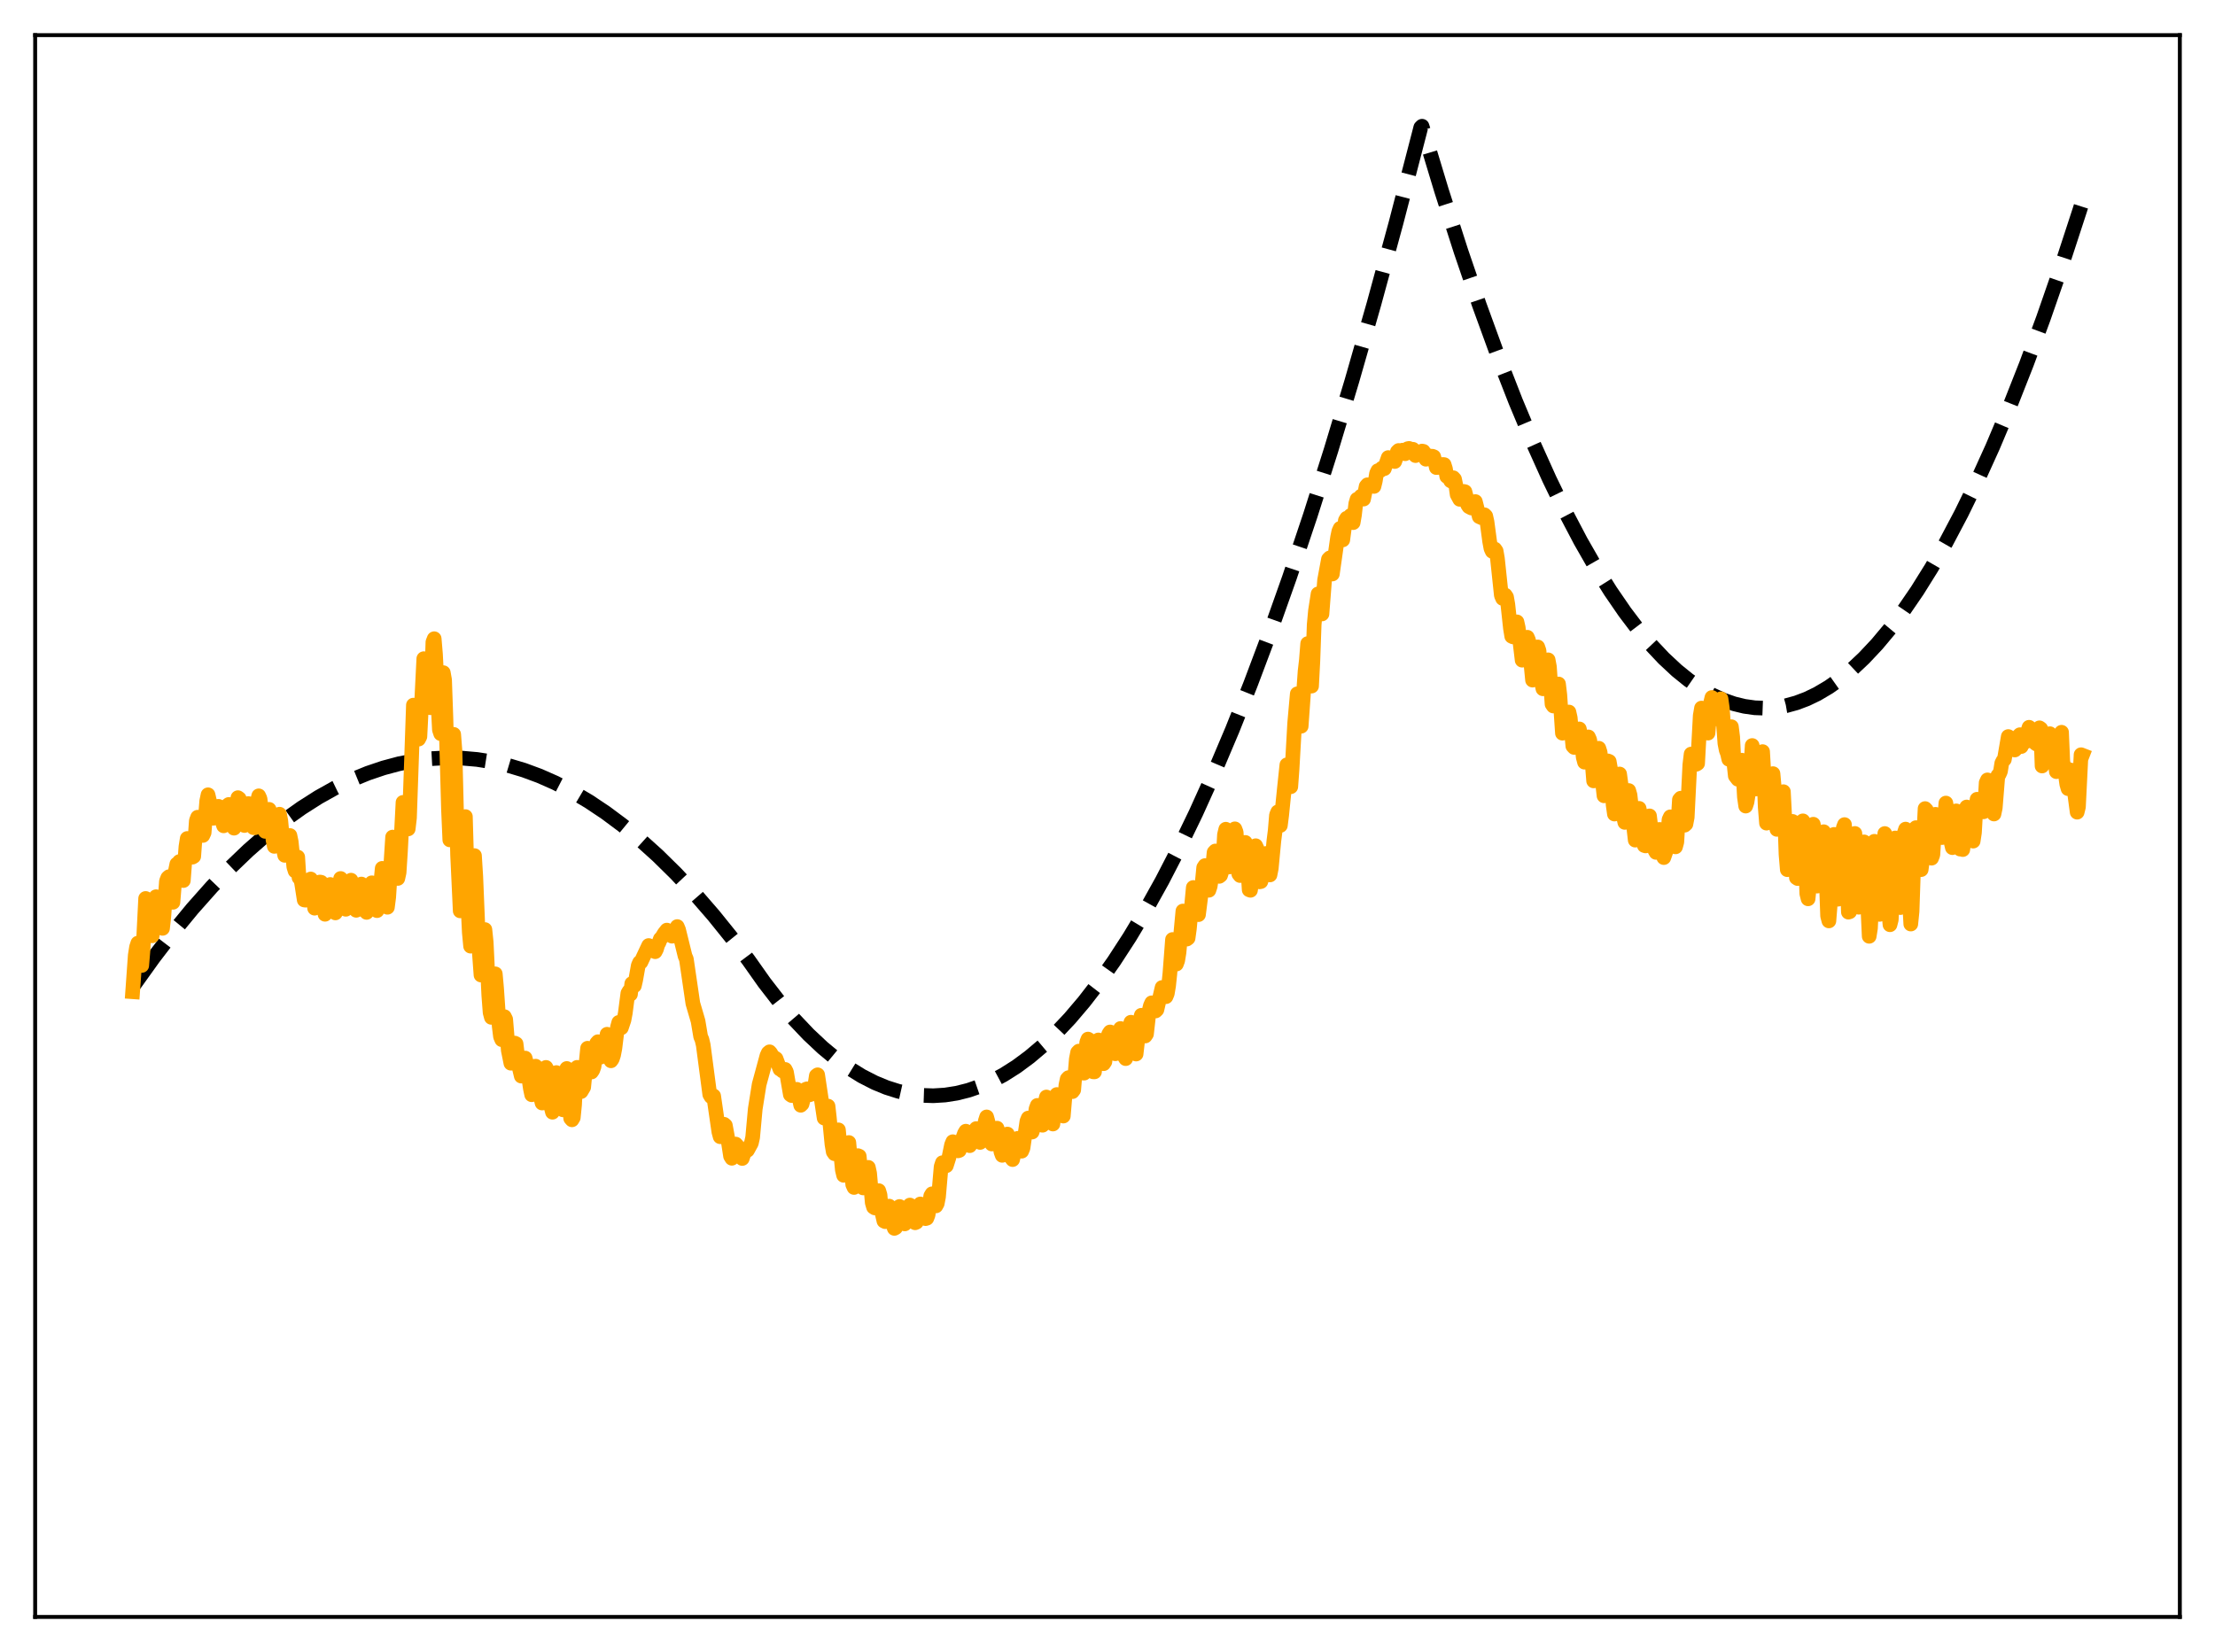 <?xml version="1.0" encoding="utf-8" standalone="no"?>
<!DOCTYPE svg PUBLIC "-//W3C//DTD SVG 1.1//EN"
  "http://www.w3.org/Graphics/SVG/1.1/DTD/svg11.dtd">
<svg xmlns:xlink="http://www.w3.org/1999/xlink" width="453.6pt" height="338.4pt" viewBox="0 0 453.6 338.4" xmlns="http://www.w3.org/2000/svg" version="1.1">
 <defs>
  <style type="text/css">*{stroke-linejoin: round; stroke-linecap: butt}</style>
 </defs>
 <g id="figure_1">
  <g id="patch_1">
   <path d="M 0 338.4 
L 453.6 338.4 
L 453.6 0 
L 0 0 
z
" style="fill: #ffffff"/>
  </g>
  <g id="axes_1">
   <g id="patch_2">
    <path d="M 7.2 331.2 
L 446.4 331.2 
L 446.4 7.2 
L 7.2 7.2 
z
" style="fill: #ffffff"/>
   </g>
   <g id="matplotlib.axis_1"/>
   <g id="matplotlib.axis_2"/>
   <g id="line2d_1">
    <path d="M 27.164 202.133 
L 31.423 196.19 
L 35.415 190.984 
L 39.408 186.131 
L 43.401 181.632 
L 47.127 177.752 
L 50.854 174.181 
L 54.58 170.917 
L 58.307 167.961 
L 61.767 165.493 
L 65.228 163.29 
L 68.688 161.353 
L 72.148 159.681 
L 75.343 158.374 
L 78.537 157.293 
L 81.731 156.438 
L 84.925 155.81 
L 88.119 155.408 
L 91.313 155.233 
L 94.508 155.284 
L 97.702 155.561 
L 100.896 156.064 
L 104.09 156.794 
L 107.284 157.751 
L 110.479 158.933 
L 113.673 160.342 
L 117.133 162.124 
L 120.593 164.172 
L 124.054 166.485 
L 127.514 169.064 
L 130.975 171.908 
L 134.701 175.268 
L 138.428 178.937 
L 142.154 182.913 
L 146.147 187.516 
L 150.14 192.472 
L 153.334 196.734 
L 156.528 201.26 
L 159.722 205.384 
L 162.65 208.809 
L 165.578 211.895 
L 168.506 214.643 
L 171.168 216.847 
L 173.83 218.77 
L 176.492 220.414 
L 179.153 221.777 
L 181.549 222.764 
L 183.945 223.525 
L 186.34 224.059 
L 188.736 224.366 
L 191.132 224.446 
L 193.527 224.299 
L 195.923 223.925 
L 198.319 223.325 
L 200.714 222.497 
L 203.11 221.443 
L 205.505 220.161 
L 208.167 218.472 
L 210.829 216.502 
L 213.491 214.252 
L 216.153 211.722 
L 219.081 208.615 
L 222.009 205.17 
L 224.937 201.386 
L 228.131 196.871 
L 231.325 191.953 
L 234.519 186.631 
L 237.98 180.411 
L 241.44 173.717 
L 244.9 166.55 
L 248.627 158.303 
L 252.353 149.506 
L 256.08 140.161 
L 260.073 129.538 
L 264.065 118.286 
L 268.324 105.588 
L 272.583 92.174 
L 276.842 78.042 
L 281.367 62.242 
L 285.892 45.632 
L 290.684 27.163 
L 290.95 26.11 
L 291.216 25.856 
L 295.209 39.072 
L 299.201 51.513 
L 302.928 62.423 
L 306.655 72.657 
L 310.381 82.215 
L 313.841 90.485 
L 317.302 98.171 
L 320.496 104.749 
L 323.69 110.83 
L 326.884 116.413 
L 329.812 121.095 
L 332.74 125.36 
L 335.402 128.875 
L 338.064 132.044 
L 340.726 134.868 
L 343.388 137.348 
L 345.783 139.284 
L 348.179 140.941 
L 350.575 142.318 
L 352.97 143.416 
L 355.1 144.158 
L 357.229 144.678 
L 359.359 144.978 
L 361.488 145.057 
L 363.617 144.915 
L 365.747 144.552 
L 367.876 143.968 
L 370.006 143.163 
L 372.135 142.138 
L 374.531 140.721 
L 376.927 139.024 
L 379.322 137.047 
L 381.718 134.791 
L 384.38 131.957 
L 387.041 128.777 
L 389.703 125.252 
L 392.631 120.977 
L 395.559 116.284 
L 398.487 111.173 
L 401.681 105.122 
L 404.876 98.574 
L 408.07 91.529 
L 411.53 83.336 
L 414.991 74.559 
L 418.451 65.2 
L 422.177 54.469 
L 425.904 43.061 
L 426.436 41.376 
L 426.436 41.376 
" clip-path="url(#p8a9933be9f)" style="fill: none; stroke-dasharray: 11.1,4.8; stroke-dashoffset: 0; stroke: #000000; stroke-width: 3"/>
   </g>
   <g id="line2d_2">
    <path d="M 27.164 203.139 
L 27.696 195.674 
L 27.962 193.986 
L 28.228 193.181 
L 28.761 197.455 
L 29.027 197.76 
L 29.293 194.538 
L 29.825 184.035 
L 30.092 184.227 
L 30.358 184.754 
L 31.156 191.682 
L 31.955 183.676 
L 32.221 184.254 
L 32.753 186.569 
L 33.286 190.158 
L 33.552 187.719 
L 34.084 180.503 
L 34.351 179.817 
L 34.617 179.573 
L 35.415 184.825 
L 35.948 178.282 
L 36.214 176.99 
L 36.48 177.217 
L 36.746 176.475 
L 37.012 177.73 
L 37.279 180.049 
L 37.545 180.366 
L 38.077 173.427 
L 38.343 171.745 
L 38.609 172.006 
L 38.876 172.577 
L 39.408 175.576 
L 39.674 175.413 
L 40.207 168.105 
L 40.473 167.396 
L 40.739 168.462 
L 41.005 168.768 
L 41.537 171.129 
L 41.804 170.549 
L 42.336 164.065 
L 42.602 162.799 
L 43.135 165.073 
L 43.401 166.822 
L 43.667 167.611 
L 43.933 167.023 
L 44.199 167.374 
L 44.465 165.652 
L 44.732 165.163 
L 45.264 166.726 
L 45.53 168.346 
L 45.796 169.156 
L 46.063 168.597 
L 46.329 166.255 
L 46.595 164.981 
L 46.861 164.777 
L 47.393 167.599 
L 47.66 169.077 
L 47.926 169.638 
L 48.192 168.794 
L 48.458 165.114 
L 48.724 163.388 
L 48.991 163.58 
L 49.523 166.899 
L 50.055 169.089 
L 50.321 168.755 
L 50.854 164.595 
L 51.12 164.737 
L 51.652 168.3 
L 51.919 169.538 
L 52.185 169.549 
L 52.451 168.201 
L 52.717 164.105 
L 52.983 163.015 
L 53.249 163.599 
L 54.048 169.884 
L 54.314 170.297 
L 54.58 169.159 
L 54.847 166.805 
L 55.113 165.786 
L 55.379 166.476 
L 55.911 172.043 
L 56.177 173.366 
L 56.444 173.058 
L 56.71 171.736 
L 56.976 167.609 
L 57.242 166.775 
L 57.508 168.145 
L 58.041 173.934 
L 58.307 175.199 
L 58.573 174.787 
L 59.372 171.137 
L 59.638 172.419 
L 60.17 177.566 
L 60.436 178.406 
L 60.969 175.554 
L 61.235 179.762 
L 61.501 179.697 
L 61.767 180.913 
L 62.3 184.344 
L 62.566 184.385 
L 63.364 180.487 
L 63.631 180.047 
L 63.897 181.325 
L 64.429 186.027 
L 64.695 185.891 
L 65.494 180.669 
L 65.76 180.713 
L 66.026 182.47 
L 66.559 187.275 
L 66.825 186.906 
L 67.357 182.577 
L 67.623 181.171 
L 67.889 181.264 
L 68.156 182.91 
L 68.688 186.995 
L 68.954 186.524 
L 69.753 179.943 
L 70.019 181.012 
L 70.817 186.251 
L 71.084 185.789 
L 71.882 180.288 
L 72.148 181.524 
L 72.681 185.584 
L 72.947 186.459 
L 73.213 186.35 
L 73.479 184.764 
L 74.012 181.08 
L 74.544 184.661 
L 74.81 186.157 
L 75.076 186.887 
L 75.343 186.535 
L 76.141 180.825 
L 76.673 183.586 
L 76.94 185.499 
L 77.206 186.529 
L 77.472 186.005 
L 78.271 177.866 
L 78.803 181.896 
L 79.069 184.872 
L 79.335 185.84 
L 79.601 183.781 
L 80.4 171.462 
L 80.666 172.141 
L 80.932 174.347 
L 81.465 179.933 
L 81.731 178.729 
L 81.997 174.621 
L 82.529 164.355 
L 83.062 166.016 
L 83.328 169.229 
L 83.594 169.79 
L 83.86 167.513 
L 84.659 144.431 
L 84.925 144.762 
L 85.191 146.264 
L 85.724 151.395 
L 85.99 150.87 
L 86.788 134.918 
L 87.321 138.985 
L 87.853 144.731 
L 88.119 144.963 
L 88.385 139.575 
L 88.652 131.517 
L 88.918 130.832 
L 89.184 134.012 
L 89.983 149.485 
L 90.249 150.281 
L 90.781 137.783 
L 91.047 139.278 
L 91.313 146.897 
L 91.846 165.905 
L 92.112 172.036 
L 92.378 170.402 
L 92.911 150.424 
L 93.177 153.875 
L 93.709 175.176 
L 94.241 186.577 
L 94.508 184.548 
L 95.04 168.35 
L 95.306 167.268 
L 95.839 185.624 
L 96.105 191.004 
L 96.371 193.806 
L 96.637 191.252 
L 97.169 175.259 
L 97.436 179.549 
L 97.968 192.498 
L 98.5 199.72 
L 98.767 198.025 
L 99.033 192.764 
L 99.299 190.405 
L 99.565 192.974 
L 100.097 203.898 
L 100.364 207.406 
L 100.63 208.395 
L 100.896 206.03 
L 101.162 200.799 
L 101.428 199.476 
L 101.695 202.428 
L 102.227 210.199 
L 102.493 212.333 
L 102.759 212.96 
L 103.025 211.195 
L 103.292 208.248 
L 103.558 208.784 
L 104.09 215.15 
L 104.623 217.786 
L 104.889 217.766 
L 105.155 216.118 
L 105.421 213.663 
L 105.687 213.799 
L 106.22 218.223 
L 106.752 220.421 
L 107.018 220.287 
L 107.551 216.728 
L 107.817 217.703 
L 108.615 222.986 
L 108.881 224.239 
L 109.148 223.653 
L 109.68 218.388 
L 109.946 218.743 
L 110.479 223.767 
L 111.011 225.936 
L 111.277 225.105 
L 111.809 218.644 
L 112.076 219.166 
L 112.608 225.831 
L 113.14 227.821 
L 113.407 226.823 
L 113.939 219.701 
L 114.205 220.571 
L 114.471 224.768 
L 114.737 226.751 
L 115.004 227.152 
L 115.27 227.325 
L 115.536 225.708 
L 115.802 221.181 
L 116.068 218.862 
L 116.335 220.864 
L 116.601 226.555 
L 116.867 229.073 
L 117.133 229.375 
L 117.399 228.931 
L 117.665 226.278 
L 117.932 220.875 
L 118.198 218.629 
L 118.464 219.569 
L 118.73 223.078 
L 118.996 223.599 
L 119.529 222.694 
L 120.327 214.714 
L 120.593 216.194 
L 120.86 219.433 
L 121.126 219.585 
L 121.392 219.198 
L 121.658 218.445 
L 122.191 213.679 
L 122.457 213.376 
L 122.723 214.455 
L 122.989 216.546 
L 123.788 215.706 
L 124.32 211.849 
L 124.586 212.519 
L 125.119 217.287 
L 125.385 216.911 
L 125.651 216.11 
L 125.917 214.748 
L 126.449 210.401 
L 126.716 209.424 
L 127.248 210.522 
L 127.78 208.945 
L 128.047 207.54 
L 128.579 203.453 
L 128.845 203 
L 129.111 203.656 
L 129.377 201.478 
L 129.644 202.077 
L 129.91 201.909 
L 130.176 200.746 
L 130.708 197.764 
L 130.975 197.152 
L 131.241 197.089 
L 132.838 193.678 
L 133.104 193.882 
L 133.37 194.611 
L 133.636 194.375 
L 133.903 194.811 
L 134.169 194.939 
L 134.435 194.424 
L 134.701 193.516 
L 134.967 193.033 
L 135.233 192.318 
L 135.5 192.074 
L 136.032 191.192 
L 136.564 190.516 
L 137.097 190.848 
L 137.629 191.762 
L 137.895 191.433 
L 138.694 189.794 
L 138.96 190.433 
L 140.291 195.835 
L 140.557 196.443 
L 141.888 205.532 
L 142.953 209.165 
L 143.485 212.334 
L 143.751 212.945 
L 144.017 214.08 
L 145.348 224.189 
L 145.615 224.631 
L 145.881 224.315 
L 146.147 224.495 
L 147.212 231.85 
L 147.478 232.838 
L 147.744 232.834 
L 148.01 231.209 
L 148.276 230.29 
L 148.543 230.52 
L 149.075 233.396 
L 149.607 236.825 
L 149.873 237.252 
L 150.406 234.746 
L 150.672 234.349 
L 150.938 234.644 
L 151.471 235.896 
L 152.003 237.296 
L 152.535 235.741 
L 153.068 235.613 
L 153.866 234.159 
L 154.132 232.975 
L 154.665 227.129 
L 155.463 222.13 
L 156.528 218.213 
L 157.06 216.244 
L 157.327 215.665 
L 157.593 215.446 
L 157.859 215.751 
L 158.125 216.342 
L 158.657 216.676 
L 158.924 216.853 
L 159.722 218.991 
L 159.988 219.082 
L 160.255 219.375 
L 160.787 219.055 
L 161.053 219.567 
L 161.852 224.216 
L 162.118 224.404 
L 162.384 224.251 
L 162.916 223.145 
L 163.183 223.13 
L 163.449 224.036 
L 163.981 226.398 
L 164.247 226.138 
L 165.046 223.104 
L 165.312 223.019 
L 165.578 223.866 
L 165.844 224.239 
L 166.111 224.073 
L 166.377 224.092 
L 166.643 223.8 
L 167.175 220.346 
L 167.441 220.155 
L 168.772 229.018 
L 169.039 228.614 
L 169.305 227.165 
L 169.571 226.571 
L 169.837 228.927 
L 170.369 234.384 
L 170.636 235.933 
L 170.902 236.324 
L 171.434 231.594 
L 171.7 231.434 
L 172.499 239.629 
L 172.765 240.744 
L 173.031 240.587 
L 173.564 234.332 
L 173.83 234.026 
L 174.628 242.647 
L 174.895 243.234 
L 175.161 243.03 
L 175.693 236.715 
L 175.959 236.827 
L 176.492 242.48 
L 176.758 243.326 
L 177.024 243.143 
L 177.29 242.495 
L 177.823 239.119 
L 178.089 240.331 
L 178.621 246.349 
L 178.887 247.253 
L 179.153 247.425 
L 179.42 247.108 
L 179.952 243.885 
L 180.218 244.766 
L 180.484 247.839 
L 181.017 250.102 
L 181.283 250.238 
L 181.549 249.86 
L 182.081 247.056 
L 182.348 247.633 
L 182.88 250.894 
L 183.146 251.614 
L 183.412 251.468 
L 183.679 250.696 
L 184.211 247.13 
L 184.477 247.478 
L 184.743 249.204 
L 185.276 250.699 
L 185.542 250.38 
L 185.808 249.649 
L 186.34 246.835 
L 186.607 247.016 
L 187.139 250.16 
L 187.405 250.464 
L 187.671 250.349 
L 187.937 249.834 
L 188.47 246.611 
L 188.736 246.704 
L 189.002 248.169 
L 189.535 249.614 
L 189.801 249.536 
L 190.067 248.836 
L 190.599 244.985 
L 190.865 244.532 
L 191.398 246.683 
L 191.664 247.009 
L 191.93 246.524 
L 192.196 245.135 
L 192.729 238.969 
L 192.995 238.159 
L 193.527 238.695 
L 193.793 238.779 
L 194.326 237.102 
L 194.858 234.519 
L 195.124 233.861 
L 195.657 234.643 
L 196.189 235.731 
L 196.455 235.643 
L 196.988 233.594 
L 197.52 232.149 
L 197.786 231.705 
L 198.585 234.673 
L 198.851 234.284 
L 199.117 233.634 
L 199.649 231.546 
L 199.916 231.171 
L 200.182 231.603 
L 200.714 234.008 
L 201.247 232.506 
L 201.779 229.612 
L 202.045 228.784 
L 202.311 229.739 
L 203.11 234.333 
L 203.376 234.24 
L 203.908 231.241 
L 204.175 231.084 
L 204.441 231.863 
L 204.973 235.93 
L 205.239 236.655 
L 205.505 235.898 
L 206.038 232.662 
L 206.304 232.295 
L 206.57 233.501 
L 207.103 237.161 
L 207.369 237.521 
L 208.433 233.165 
L 208.7 233.617 
L 209.232 235.8 
L 209.498 235.159 
L 210.297 229.669 
L 210.563 229.02 
L 210.829 229.683 
L 211.361 231.88 
L 211.628 231.068 
L 212.16 227.141 
L 212.426 226.424 
L 212.692 226.637 
L 213.491 230.486 
L 214.023 225.814 
L 214.289 224.707 
L 214.822 225.439 
L 215.62 230.237 
L 216.153 225.129 
L 216.419 224.195 
L 216.685 224.375 
L 216.951 225.068 
L 217.217 226.389 
L 217.484 228.437 
L 217.75 228.609 
L 218.282 222.273 
L 218.548 221.015 
L 218.815 220.736 
L 219.081 220.87 
L 219.613 223.604 
L 219.879 223.243 
L 220.412 216.942 
L 220.678 215.57 
L 220.944 215.299 
L 221.21 215.884 
L 221.476 217.368 
L 221.743 219.798 
L 222.009 219.816 
L 222.541 213.505 
L 222.807 212.839 
L 223.073 213.013 
L 223.34 213.989 
L 223.872 219.547 
L 224.138 219.553 
L 224.671 213.464 
L 224.937 213.018 
L 225.203 213.108 
L 225.469 214.009 
L 226.001 217.88 
L 226.268 217.48 
L 226.8 212.542 
L 227.066 211.765 
L 227.332 211.38 
L 227.599 211.976 
L 228.131 215.581 
L 228.397 215.848 
L 229.196 211.3 
L 229.462 210.668 
L 229.728 211.249 
L 230.26 216.428 
L 230.527 216.842 
L 231.325 210.422 
L 231.591 209.388 
L 231.857 210.056 
L 232.39 215.593 
L 232.656 215.902 
L 233.455 208.967 
L 233.721 207.963 
L 233.987 208.417 
L 234.519 212.208 
L 234.785 211.813 
L 235.318 207.074 
L 235.584 206.002 
L 235.85 205.41 
L 236.116 205.478 
L 236.649 207.079 
L 236.915 206.82 
L 237.98 202.273 
L 238.246 202.571 
L 238.512 203.739 
L 238.778 204.153 
L 239.044 203.515 
L 239.311 201.934 
L 239.577 199.396 
L 240.109 192.445 
L 240.375 193.262 
L 240.641 196.542 
L 240.908 197.477 
L 241.174 196.759 
L 241.44 195.145 
L 242.239 186.609 
L 242.505 187.169 
L 243.037 192.36 
L 243.303 192.161 
L 243.569 190.242 
L 244.368 181.79 
L 244.634 181.99 
L 245.167 187.307 
L 245.433 187.348 
L 245.965 183.144 
L 246.497 177.703 
L 246.764 177.304 
L 247.562 182.356 
L 247.828 181.541 
L 248.095 179.868 
L 248.627 174.588 
L 248.893 174.311 
L 249.425 178.798 
L 249.692 179.506 
L 249.958 179.3 
L 250.224 178.472 
L 250.49 175.482 
L 250.756 170.964 
L 251.023 169.852 
L 251.289 172.642 
L 251.555 176.706 
L 251.821 177.571 
L 252.087 176.442 
L 252.353 174.655 
L 252.886 169.774 
L 253.152 170.464 
L 253.684 179.005 
L 253.951 179.342 
L 254.217 178.914 
L 254.483 177.741 
L 255.015 172.557 
L 255.281 173.986 
L 255.814 182.264 
L 256.08 182.362 
L 256.612 178.917 
L 257.145 173.233 
L 257.411 173.793 
L 257.943 180.629 
L 258.209 180.574 
L 258.742 178.701 
L 259.274 174.819 
L 259.54 175.458 
L 260.073 179.215 
L 260.339 177.871 
L 260.871 172.243 
L 261.137 170.151 
L 261.404 166.948 
L 261.67 166.306 
L 262.202 169.081 
L 262.468 167.004 
L 263.001 161.716 
L 263.533 156.663 
L 263.799 156.797 
L 264.332 161.149 
L 264.598 157.538 
L 265.13 148.098 
L 265.663 142.116 
L 265.929 142.599 
L 266.461 148.756 
L 267.26 137.488 
L 267.526 135.207 
L 267.792 131.829 
L 268.058 132.576 
L 268.324 137.874 
L 268.591 140.535 
L 268.857 135.458 
L 269.123 127.961 
L 269.389 125.096 
L 269.921 121.649 
L 270.188 121.568 
L 270.72 125.759 
L 271.252 118.849 
L 272.051 114.543 
L 272.317 114.27 
L 272.849 117.574 
L 273.914 110.07 
L 274.18 108.811 
L 274.447 108.223 
L 274.979 110.59 
L 275.511 106.609 
L 275.777 106.152 
L 276.044 106.518 
L 276.576 105.599 
L 276.842 106.147 
L 277.108 107.049 
L 277.375 105.504 
L 277.641 103.172 
L 277.907 102.271 
L 278.173 102.287 
L 278.439 102.138 
L 278.705 101.643 
L 278.972 101.753 
L 279.238 102.231 
L 279.77 99.619 
L 280.036 99.299 
L 280.303 99.622 
L 280.569 99.666 
L 280.835 99.266 
L 281.101 99.306 
L 281.367 99.635 
L 281.633 98.567 
L 281.9 96.961 
L 282.166 96.412 
L 282.432 96.47 
L 282.698 96.366 
L 282.964 95.923 
L 283.497 95.993 
L 284.295 93.726 
L 284.561 94.084 
L 284.828 94.177 
L 285.094 94.012 
L 285.626 94.532 
L 285.892 93.788 
L 286.159 92.526 
L 286.425 92.275 
L 286.691 92.562 
L 287.223 92.206 
L 287.756 92.941 
L 288.022 92.531 
L 288.288 91.899 
L 288.554 91.852 
L 288.82 92.136 
L 289.087 92.016 
L 289.353 92.03 
L 289.885 93.32 
L 290.417 92.746 
L 290.684 92.581 
L 290.95 92.665 
L 291.216 92.396 
L 291.482 92.447 
L 292.015 94.067 
L 292.547 93.327 
L 293.079 93.797 
L 293.345 93.454 
L 293.612 93.559 
L 294.144 95.773 
L 294.41 95.754 
L 294.676 95.293 
L 294.943 95.341 
L 295.209 95.518 
L 295.475 95.138 
L 295.741 95.165 
L 296.007 96.014 
L 296.273 97.577 
L 296.806 97.948 
L 297.072 98.485 
L 297.338 98.629 
L 297.604 97.858 
L 297.871 98.152 
L 298.137 99.428 
L 298.403 101.296 
L 298.935 102.28 
L 299.201 102.229 
L 299.468 101.607 
L 299.734 100.659 
L 300 100.714 
L 300.266 101.738 
L 300.532 103.357 
L 300.799 103.773 
L 301.331 104.056 
L 301.597 103.743 
L 301.863 102.821 
L 302.129 102.738 
L 302.928 105.827 
L 303.46 106.065 
L 303.727 106.014 
L 303.993 105.445 
L 304.259 105.709 
L 304.525 106.905 
L 305.057 110.903 
L 305.324 112.343 
L 305.59 112.923 
L 305.856 113.009 
L 306.122 112.472 
L 306.388 112.856 
L 306.655 114.405 
L 307.453 121.958 
L 307.719 122.574 
L 307.985 122.445 
L 308.252 121.896 
L 308.518 122.299 
L 308.784 123.808 
L 309.316 128.715 
L 309.583 130.333 
L 309.849 130.458 
L 310.381 127.578 
L 310.647 127.38 
L 310.913 128.564 
L 311.712 135.229 
L 311.978 135.054 
L 312.777 130.53 
L 313.043 131.174 
L 313.841 139.309 
L 314.108 138.711 
L 314.64 133.634 
L 314.906 132.514 
L 315.172 133.289 
L 315.705 139.746 
L 315.971 141.087 
L 316.237 139.984 
L 316.769 135.791 
L 317.036 135.158 
L 317.302 136.582 
L 317.834 144.227 
L 318.1 144.615 
L 318.899 140.245 
L 319.165 140.1 
L 319.431 142.326 
L 319.964 150.183 
L 320.496 147.844 
L 320.762 146.279 
L 321.028 146.227 
L 321.295 145.847 
L 321.561 147.023 
L 322.093 152.815 
L 322.359 153.099 
L 322.625 152.063 
L 322.892 150.168 
L 323.424 149.307 
L 323.69 150.524 
L 324.223 155.12 
L 324.489 156.12 
L 325.021 151.184 
L 325.287 150.946 
L 325.553 151.55 
L 325.82 153.424 
L 326.352 159.953 
L 326.618 158.144 
L 327.151 153.385 
L 327.417 153.268 
L 327.683 154.088 
L 327.949 156.376 
L 328.215 160.687 
L 328.481 163.007 
L 328.748 160.988 
L 329.28 155.862 
L 329.546 155.976 
L 329.812 157.466 
L 330.079 160.403 
L 330.345 164.868 
L 330.611 166.745 
L 331.409 158.811 
L 331.676 158.541 
L 331.942 160.494 
L 332.474 167.282 
L 332.74 168.457 
L 333.007 166.991 
L 333.539 161.925 
L 333.805 162.832 
L 334.87 172.088 
L 335.668 165.581 
L 335.935 166.919 
L 336.733 173.19 
L 336.999 173.272 
L 337.532 167.795 
L 337.798 167.121 
L 338.33 171.583 
L 338.863 174.113 
L 339.129 174.598 
L 339.661 169.913 
L 339.927 169.904 
L 340.46 174.732 
L 340.726 175.661 
L 341.258 174.135 
L 341.791 167.891 
L 342.057 167.317 
L 342.323 170.981 
L 342.589 172.569 
L 342.855 173.287 
L 343.121 173.466 
L 343.388 172.481 
L 343.92 163.804 
L 344.186 163.497 
L 344.452 167.12 
L 344.985 169.026 
L 345.251 168.794 
L 345.517 167.409 
L 346.049 156.654 
L 346.316 154.457 
L 346.582 156.87 
L 346.848 156.27 
L 347.114 156.519 
L 347.38 156.544 
L 347.647 156.377 
L 348.179 146.591 
L 348.445 145.036 
L 348.711 147.055 
L 349.244 148.708 
L 349.51 149.111 
L 349.776 150.164 
L 350.308 143.964 
L 350.575 142.87 
L 350.841 144.976 
L 351.107 145.293 
L 351.373 145.305 
L 351.639 145.731 
L 351.905 147.316 
L 352.438 143.135 
L 352.704 145.017 
L 353.236 152.28 
L 353.503 153.649 
L 353.769 154.35 
L 354.035 155.524 
L 354.567 148.857 
L 354.833 150.979 
L 355.1 156.488 
L 355.366 158.931 
L 355.898 159.624 
L 356.164 159.666 
L 356.697 155.71 
L 356.963 158.465 
L 357.229 163.255 
L 357.495 165.111 
L 357.761 164.294 
L 358.294 160.969 
L 358.826 152.706 
L 359.092 155.169 
L 359.359 160.604 
L 359.625 161.608 
L 360.157 161.077 
L 360.423 160.344 
L 360.956 153.957 
L 361.222 158.554 
L 361.488 165.327 
L 361.754 168.606 
L 362.02 168.473 
L 362.287 167.486 
L 362.553 165.945 
L 362.819 160.527 
L 363.085 158.469 
L 363.351 161.424 
L 363.617 167.893 
L 363.884 169.885 
L 364.15 169.45 
L 364.416 168.427 
L 364.682 166.679 
L 364.948 163.07 
L 365.215 162.165 
L 365.481 167.263 
L 365.747 174.987 
L 366.013 178.138 
L 366.279 176.216 
L 366.812 170.451 
L 367.078 168.25 
L 367.344 168.402 
L 367.876 179.783 
L 368.143 179.961 
L 368.409 177.95 
L 369.207 168.138 
L 369.473 169.157 
L 370.006 183.048 
L 370.272 184.111 
L 370.538 181.45 
L 371.337 168.828 
L 371.603 170.166 
L 372.135 181.501 
L 372.401 181.286 
L 372.668 179.4 
L 373.2 172.14 
L 373.466 170.366 
L 373.732 172.921 
L 374.265 187.621 
L 374.531 188.635 
L 374.797 185.342 
L 375.329 175.004 
L 375.596 170.91 
L 375.862 173.361 
L 376.394 184.187 
L 376.66 182.464 
L 376.927 179.386 
L 377.459 169.611 
L 377.725 168.906 
L 377.991 172.783 
L 378.524 186.839 
L 378.79 186.753 
L 379.056 183.721 
L 379.588 173.143 
L 379.855 170.718 
L 380.653 185.831 
L 380.919 184.921 
L 381.185 182.002 
L 381.718 172.444 
L 381.984 174.632 
L 382.783 191.788 
L 383.049 190.126 
L 383.315 184.555 
L 383.581 176.522 
L 383.847 172.325 
L 384.113 174.594 
L 384.646 185.09 
L 384.912 187.296 
L 385.178 186.044 
L 385.444 181.427 
L 385.711 173.638 
L 385.977 170.735 
L 386.243 174.658 
L 386.775 186.607 
L 387.041 189.42 
L 387.308 188.385 
L 387.574 183.016 
L 387.84 174.187 
L 388.106 171.648 
L 388.372 172.879 
L 388.905 183.459 
L 389.171 185.902 
L 389.437 184.635 
L 389.969 170.629 
L 390.236 169.829 
L 391.3 189.276 
L 391.567 186.682 
L 392.099 170.903 
L 392.365 169.531 
L 392.631 171.523 
L 393.164 176.818 
L 393.43 178.126 
L 393.696 176.162 
L 394.228 165.624 
L 394.495 165.906 
L 395.293 173.748 
L 395.559 175.783 
L 395.825 175.089 
L 396.358 166.799 
L 396.624 167.447 
L 397.689 171.566 
L 397.955 171.403 
L 398.487 164.495 
L 398.753 166.226 
L 399.02 170.213 
L 399.818 173.626 
L 400.084 172.953 
L 400.351 168.461 
L 400.617 166.094 
L 400.883 167.282 
L 401.149 173.371 
L 401.415 173.925 
L 401.681 173.584 
L 401.948 174.022 
L 402.214 172.119 
L 402.48 167.243 
L 402.746 165.301 
L 403.012 166.737 
L 403.279 169.851 
L 403.545 170.168 
L 403.811 171.02 
L 404.077 172.289 
L 404.343 170.537 
L 404.609 165.901 
L 404.876 163.715 
L 405.142 164.418 
L 405.408 166.265 
L 405.674 165.285 
L 405.94 165.212 
L 406.207 166.284 
L 406.473 164.673 
L 406.739 160.332 
L 407.005 159.75 
L 407.271 161.551 
L 407.537 164.586 
L 407.804 164.334 
L 408.336 166.737 
L 408.602 165.474 
L 409.135 158.863 
L 409.401 158.597 
L 409.667 158.004 
L 409.933 156.334 
L 410.199 155.815 
L 410.465 155.555 
L 411.264 150.87 
L 411.53 151.233 
L 411.796 152.082 
L 412.063 151.391 
L 412.329 152.284 
L 412.595 153.626 
L 412.861 153.367 
L 413.393 150.756 
L 413.66 150.49 
L 413.926 152.915 
L 414.192 152.224 
L 414.458 151.864 
L 414.724 152.009 
L 414.991 151.232 
L 415.257 149.792 
L 415.523 148.971 
L 415.789 149.84 
L 416.055 151.446 
L 416.321 150.838 
L 416.588 151.109 
L 416.854 152.271 
L 417.12 152.447 
L 417.652 149.082 
L 417.919 149.265 
L 418.185 156.903 
L 418.717 155.45 
L 418.983 155.434 
L 419.249 154.554 
L 419.516 151.655 
L 419.782 150.284 
L 420.048 150.969 
L 420.314 152.904 
L 420.58 153.552 
L 421.113 158.058 
L 421.379 157.65 
L 421.911 150.722 
L 422.177 149.99 
L 422.444 156.263 
L 422.71 156.874 
L 423.242 160.624 
L 423.508 161.544 
L 424.041 157.715 
L 424.307 158.397 
L 425.372 166.362 
L 425.638 165.287 
L 426.17 154.592 
L 426.436 154.695 
L 426.436 154.695 
" clip-path="url(#p8a9933be9f)" style="fill: none; stroke: #ffa500; stroke-width: 3; stroke-linecap: square"/>
   </g>
   <g id="patch_3">
    <path d="M 7.2 331.2 
L 7.2 7.2 
" style="fill: none; stroke: #000000; stroke-width: 0.8; stroke-linejoin: miter; stroke-linecap: square"/>
   </g>
   <g id="patch_4">
    <path d="M 446.4 331.2 
L 446.4 7.2 
" style="fill: none; stroke: #000000; stroke-width: 0.8; stroke-linejoin: miter; stroke-linecap: square"/>
   </g>
   <g id="patch_5">
    <path d="M 7.2 331.2 
L 446.4 331.2 
" style="fill: none; stroke: #000000; stroke-width: 0.8; stroke-linejoin: miter; stroke-linecap: square"/>
   </g>
   <g id="patch_6">
    <path d="M 7.2 7.2 
L 446.4 7.2 
" style="fill: none; stroke: #000000; stroke-width: 0.8; stroke-linejoin: miter; stroke-linecap: square"/>
   </g>
  </g>
 </g>
 <defs>
  <clipPath id="p8a9933be9f">
   <rect x="7.2" y="7.2" width="439.2" height="324"/>
  </clipPath>
 </defs>
</svg>
